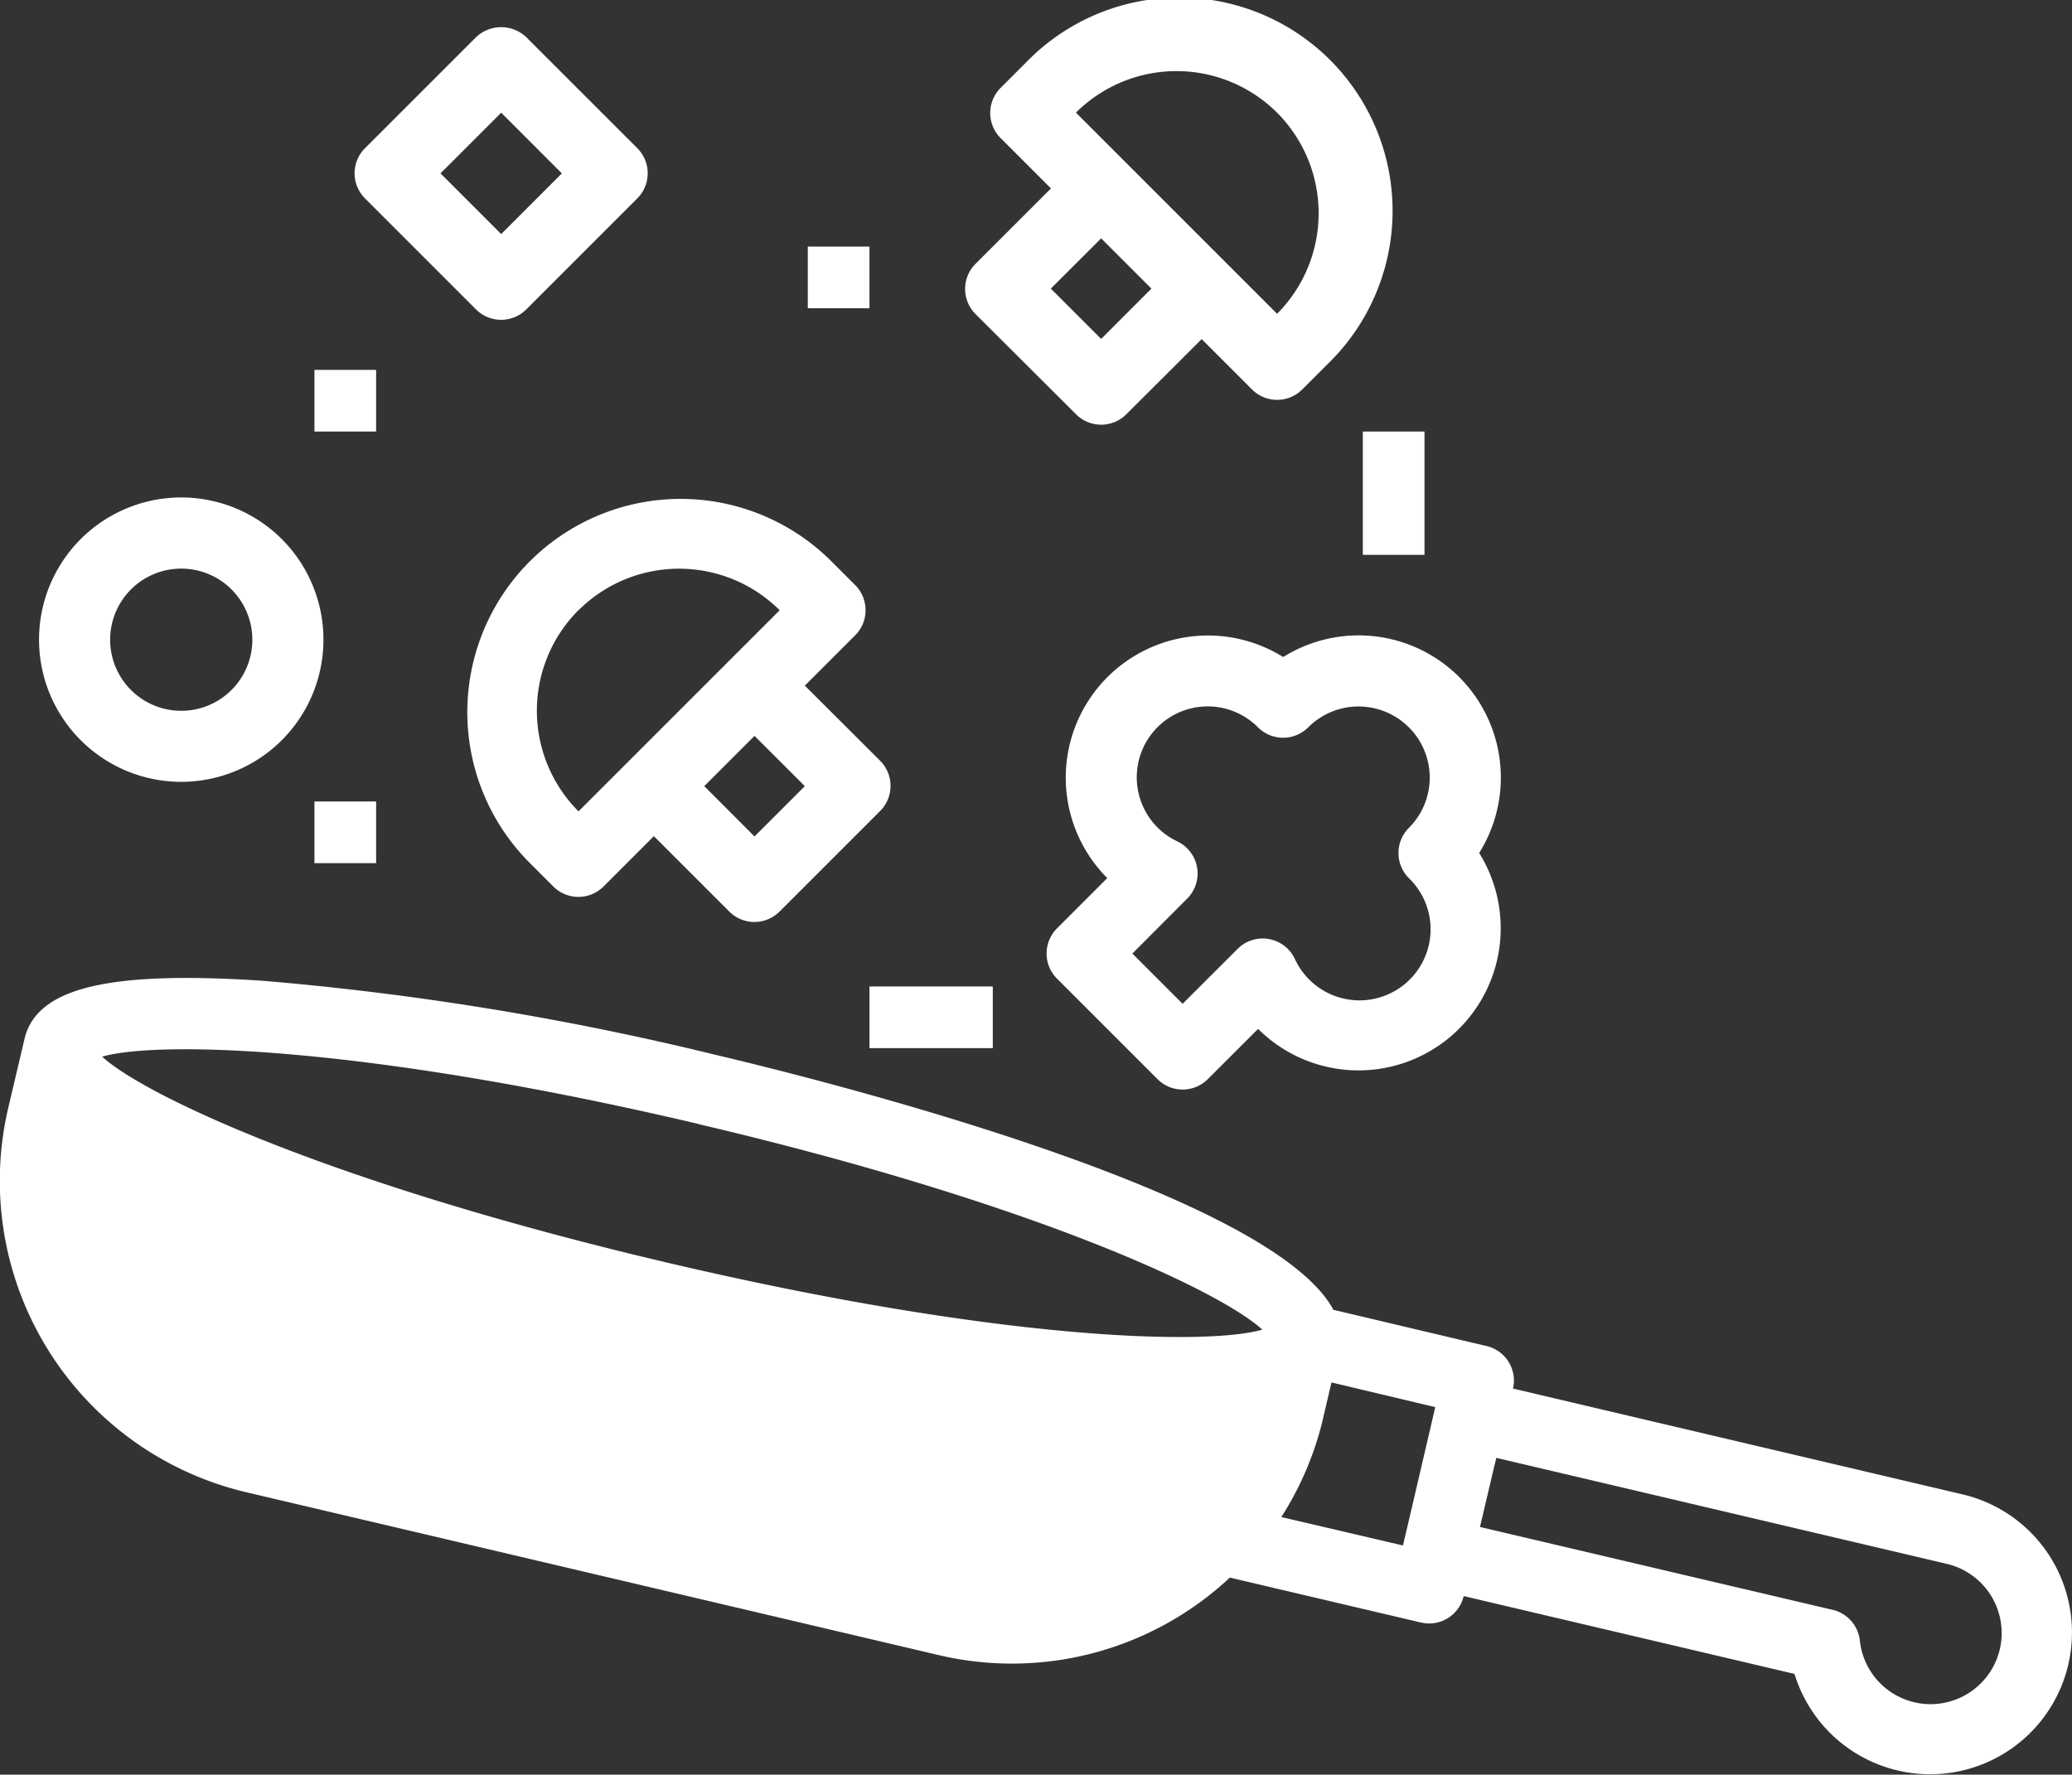 <svg xmlns="http://www.w3.org/2000/svg" width="33.599" height="28.782" viewBox="0 0 33.599 28.782"><rect x="0" y="0" width="33.599" height="28.782" fill="#333333" stroke="none"/><g transform="translate(-2.901 -7)"><g transform="translate(2.901 6.999)"><path d="M6.9,42.86,18.123,45.5a5.176,5.176,0,0,0,4.721-1.257l3.1.729a.576.576,0,0,0,.692-.429L32,45.805a2.3,2.3,0,1,0,2.728-2.911l-7.292-1.717h0A.576.576,0,0,0,27,40.486L24.523,39.9c-1.034-1.926-8.422-3.759-10.03-4.138a47.57,47.57,0,0,0-7.352-1.2C4.648,34.4,3.5,34.679,3.3,35.5h0l-.264,1.12A5.188,5.188,0,0,0,6.9,42.86Zm11.486,1.518L7.166,41.737A4.039,4.039,0,0,1,4.16,36.9c2.2,1.617,7.888,3.026,9.276,3.352a47.64,47.64,0,0,0,7.352,1.2q.68.045,1.229.045a8.009,8.009,0,0,0,1.21-.081A4.038,4.038,0,0,1,18.387,44.378Zm5.974-2.739.132-.561,1.683.4h0l-.4,1.716-.124.528-1.972-.461A5.173,5.173,0,0,0,24.361,41.64Zm10.1,2.379a1.153,1.153,0,1,1-1.4,1.248.576.576,0,0,0-.441-.5L26.9,43.422l.225-.957.04-.164Zm-20.232-7.13c5.446,1.28,8.461,2.708,9.143,3.334-.891.255-4.225.19-9.671-1.092s-8.46-2.709-9.143-3.336c.889-.255,4.222-.191,9.671,1.092Z" transform="translate(-2.901 -18.656)" fill="#fff"/><path d="M36.18,25.229a2.306,2.306,0,0,0-2.853,3.585l-.815.816a.576.576,0,0,0,0,.815l1.63,1.63a.576.576,0,0,0,.815,0l.816-.815a2.306,2.306,0,0,0,3.585-2.853,2.306,2.306,0,0,0-3.178-3.178Zm2.038,1.14a1.153,1.153,0,0,1,0,1.631.576.576,0,0,0,0,.815,1.153,1.153,0,1,1-1.85,1.308.576.576,0,0,0-.928-.16l-.891.89-.815-.815.889-.891a.576.576,0,0,0-.16-.928,1.15,1.15,0,1,1,1.308-1.85.576.576,0,0,0,.815,0,1.153,1.153,0,0,1,1.631,0Z" transform="translate(-15.372 -14.572)" fill="#fff"/><path d="M17.013,26.9l.408.408a.576.576,0,0,0,.815,0l.816-.816,1.223,1.223a.576.576,0,0,0,.815,0l1.631-1.631a.576.576,0,0,0,0-.815L21.5,24.051l.816-.816a.576.576,0,0,0,0-.815l-.408-.408A3.459,3.459,0,0,0,17.013,26.9ZM21.5,25.681l-.816.816-.815-.816.815-.815Zm-3.669-2.853a2.31,2.31,0,0,1,3.261,0l-.816.816-1.63,1.63-.816.816A2.31,2.31,0,0,1,17.828,22.828Z" transform="translate(-8.449 -12.93)" fill="#fff"/><path d="M31.85,13.719a.576.576,0,0,0,.815,0L33.887,12.5l.816.816a.576.576,0,0,0,.815,0l.408-.408a3.459,3.459,0,1,0-4.891-4.891l-.408.408a.576.576,0,0,0,0,.815l.816.816-1.223,1.223a.576.576,0,0,0,0,.815ZM35.11,8.828a2.31,2.31,0,0,1,0,3.261l-.816-.816-1.63-1.63-.816-.816a2.31,2.31,0,0,1,3.261,0Zm-2.853,2.038.815.815-.815.816-.816-.816Z" transform="translate(-14.401 -6.999)" fill="#fff"/><path d="M6.306,25.611A2.306,2.306,0,1,0,4,23.306,2.306,2.306,0,0,0,6.306,25.611Zm0-3.458a1.153,1.153,0,1,1-1.153,1.153A1.153,1.153,0,0,1,6.306,22.153Z" transform="translate(-3.367 -12.93)" fill="#fff"/><path d="M14.847,12.344a.576.576,0,0,0,.815,0l1.8-1.8a.576.576,0,0,0,0-.815l-1.8-1.8a.593.593,0,0,0-.815,0l-1.8,1.8a.576.576,0,0,0,0,.815Zm.408-3.19.984.984-.984.984-.984-.984Z" transform="translate(-7.128 -7.325)" fill="#fff"/><rect width="1" height="1" transform="translate(5.099 6)" fill="#fff"/><rect width="1" height="1" transform="translate(13.099 4)" fill="#fff"/><rect width="1" height="1" transform="translate(5.099 13)" fill="#fff"/><rect width="2" height="1" transform="translate(14.099 16)" fill="#fff"/><rect width="1" height="2" transform="translate(22.099 7)" fill="#fff"/><path d="M1.266,17.671,3.6,19l1.917.75L9.1,21.083s2.584.25,2.667.5,3.583.667,3.583.667h2.167s2-.417,2.166,0,1.667.417,1.667.417l-1.25,1.75-1.917,1.5-1.916.667L10.432,25l-3.75-.583L3.6,23.5l-1.417-.833-.916-1.083-.5-1.5L.349,19Z" fill="#fff"/></g></g></svg>
